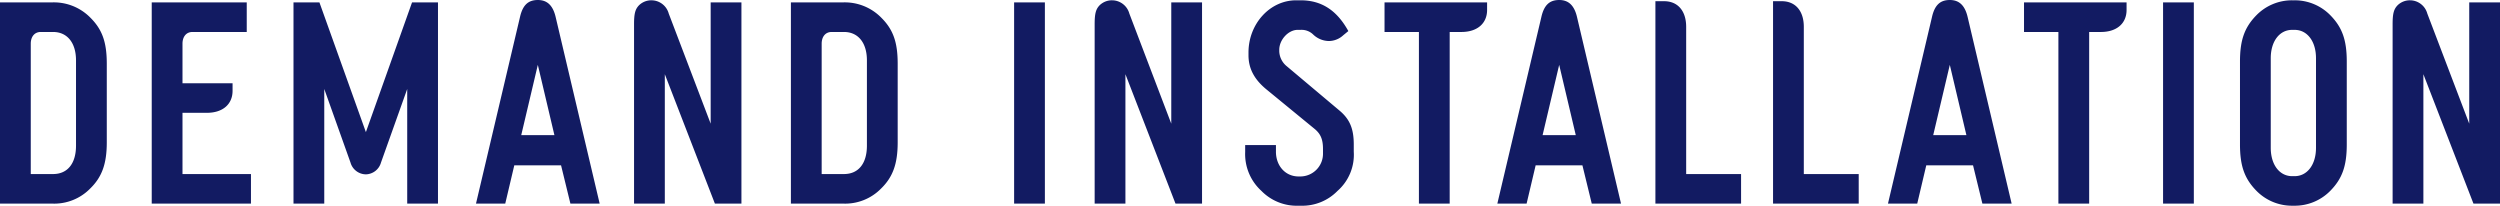 <svg xmlns="http://www.w3.org/2000/svg" width="580.16" height="47.74" viewBox="0 0 580.16 47.74">
  <path id="パス_876" data-name="パス 876" d="M-290.08-46.69V0h12.18a11.658,11.658,0,0,0,8.75-3.5c2.73-2.66,3.85-5.74,3.85-10.71V-32.48c0-4.97-1.05-7.91-3.78-10.64a11.869,11.869,0,0,0-9.03-3.57Zm7.14,39.83V-37.1c0-1.68.91-2.73,2.31-2.73h2.87c3.29,0,5.32,2.52,5.32,6.58v19.81c0,4.13-1.96,6.58-5.32,6.58Zm35.21-14.21h5.67c3.64,0,5.95-1.96,5.95-5.11v-1.75h-11.62V-37.1c0-1.68.91-2.73,2.31-2.73h12.6v-6.86h-22.05V0h23.03V-6.86h-15.89Zm53.27-25.62-10.71,30.1-10.78-30.1h-6.02V0h7.14V-26.6l6.09,17.08a3.757,3.757,0,0,0,3.57,2.73,3.74,3.74,0,0,0,3.5-2.73l6.09-17.08V0h7.14V-46.69ZM-157.71,0h6.79l-10.22-43.33c-.63-2.66-1.96-3.92-4.13-3.92-2.24,0-3.5,1.19-4.13,3.92L-179.62,0h6.79l2.1-8.89h10.85Zm-11.41-15.89,3.85-16.31,3.85,16.31ZM-142.94,0h7.14V-30.03L-124.18,0h6.16V-46.69h-7.14v28.14l-9.73-25.55a4.177,4.177,0,0,0-3.99-3.08,4.078,4.078,0,0,0-2.87,1.12c-.91.91-1.19,1.96-1.19,4.41Zm36.4-46.69V0h12.18a11.658,11.658,0,0,0,8.75-3.5c2.73-2.66,3.85-5.74,3.85-10.71V-32.48c0-4.97-1.05-7.91-3.78-10.64a11.869,11.869,0,0,0-9.03-3.57ZM-99.4-6.86V-37.1c0-1.68.91-2.73,2.31-2.73h2.87c3.29,0,5.32,2.52,5.32,6.58v19.81c0,4.13-1.96,6.58-5.32,6.58Zm44.66-39.83V0h7.14V-46.69ZM-36.05,0h7.14V-30.03L-17.29,0h6.16V-46.69h-7.14v28.14L-28-44.1a4.177,4.177,0,0,0-3.99-3.08,4.078,4.078,0,0,0-2.87,1.12c-.91.91-1.19,1.96-1.19,4.41ZM22.82-40.04c-2.66-4.83-6.23-7.14-11.06-7.14H10.71C4.62-47.18-.35-41.72-.35-35.07v.63c0,3.08,1.33,5.6,4.13,7.91l11.27,9.24c1.33,1.12,1.89,2.38,1.89,4.62v.98A5.275,5.275,0,0,1,11.69-6.3h-.42c-3.01,0-5.18-2.38-5.25-5.6v-1.68H-1.12v1.61A11.546,11.546,0,0,0,2.66-2.94,11.452,11.452,0,0,0,11.2.49h.63A11.4,11.4,0,0,0,20.3-2.94a11.154,11.154,0,0,0,3.78-9.1v-1.68c0-3.64-.91-5.88-3.36-7.91L8.4-31.99a4.663,4.663,0,0,1-1.61-3.36v-.35c0-2.31,2.1-4.62,4.27-4.62h.7a3.849,3.849,0,0,1,2.87,1.05,5.363,5.363,0,0,0,3.71,1.54,4.973,4.973,0,0,0,3.29-1.33Zm23.52.21h2.73c3.64,0,5.95-1.96,5.95-5.11v-1.75H31.22v6.86H39.2V0h7.14ZM79.31,0H86.1L75.88-43.33c-.63-2.66-1.96-3.92-4.13-3.92-2.24,0-3.5,1.19-4.13,3.92L57.4,0h6.79l2.1-8.89H77.14ZM67.9-15.89,71.75-32.2,75.6-15.89Zm33.32,9.03V-41.02c0-3.71-1.96-5.95-5.11-5.95H94.08V0h19.88V-6.86Zm27.3,0V-41.02c0-3.71-1.96-5.95-5.11-5.95h-2.03V0h19.88V-6.86ZM169.96,0h6.79L166.53-43.33c-.63-2.66-1.96-3.92-4.13-3.92-2.24,0-3.5,1.19-4.13,3.92L148.05,0h6.79l2.1-8.89h10.85ZM158.55-15.89,162.4-32.2l3.85,16.31Zm36.19-23.94h2.73c3.64,0,5.95-1.96,5.95-5.11v-1.75h-23.8v6.86h7.98V0h7.14Zm17.15-6.86V0h7.14V-46.69Zm17.85,32.97c0,4.97,1.05,7.91,3.78,10.71a11.544,11.544,0,0,0,8.33,3.5h.56a11.544,11.544,0,0,0,8.33-3.5c2.73-2.8,3.78-5.74,3.78-10.71V-32.97c0-4.97-1.05-7.91-3.78-10.71a11.544,11.544,0,0,0-8.33-3.5h-.56a11.544,11.544,0,0,0-8.33,3.5c-2.73,2.8-3.78,5.74-3.78,10.71Zm7.14-20.02c0-3.92,2.03-6.58,4.97-6.58h.56c2.94,0,4.97,2.66,4.97,6.58v20.79c0,3.92-2.03,6.58-4.97,6.58h-.56c-2.94,0-4.97-2.66-4.97-6.58ZM265.16,0h7.14V-30.03L283.92,0h6.16V-46.69h-7.14v28.14L273.21-44.1a4.177,4.177,0,0,0-3.99-3.08,4.078,4.078,0,0,0-2.87,1.12c-.91.91-1.19,1.96-1.19,4.41Z" transform="translate(290.08 47.25)" fill="#121b62"/>
</svg>
